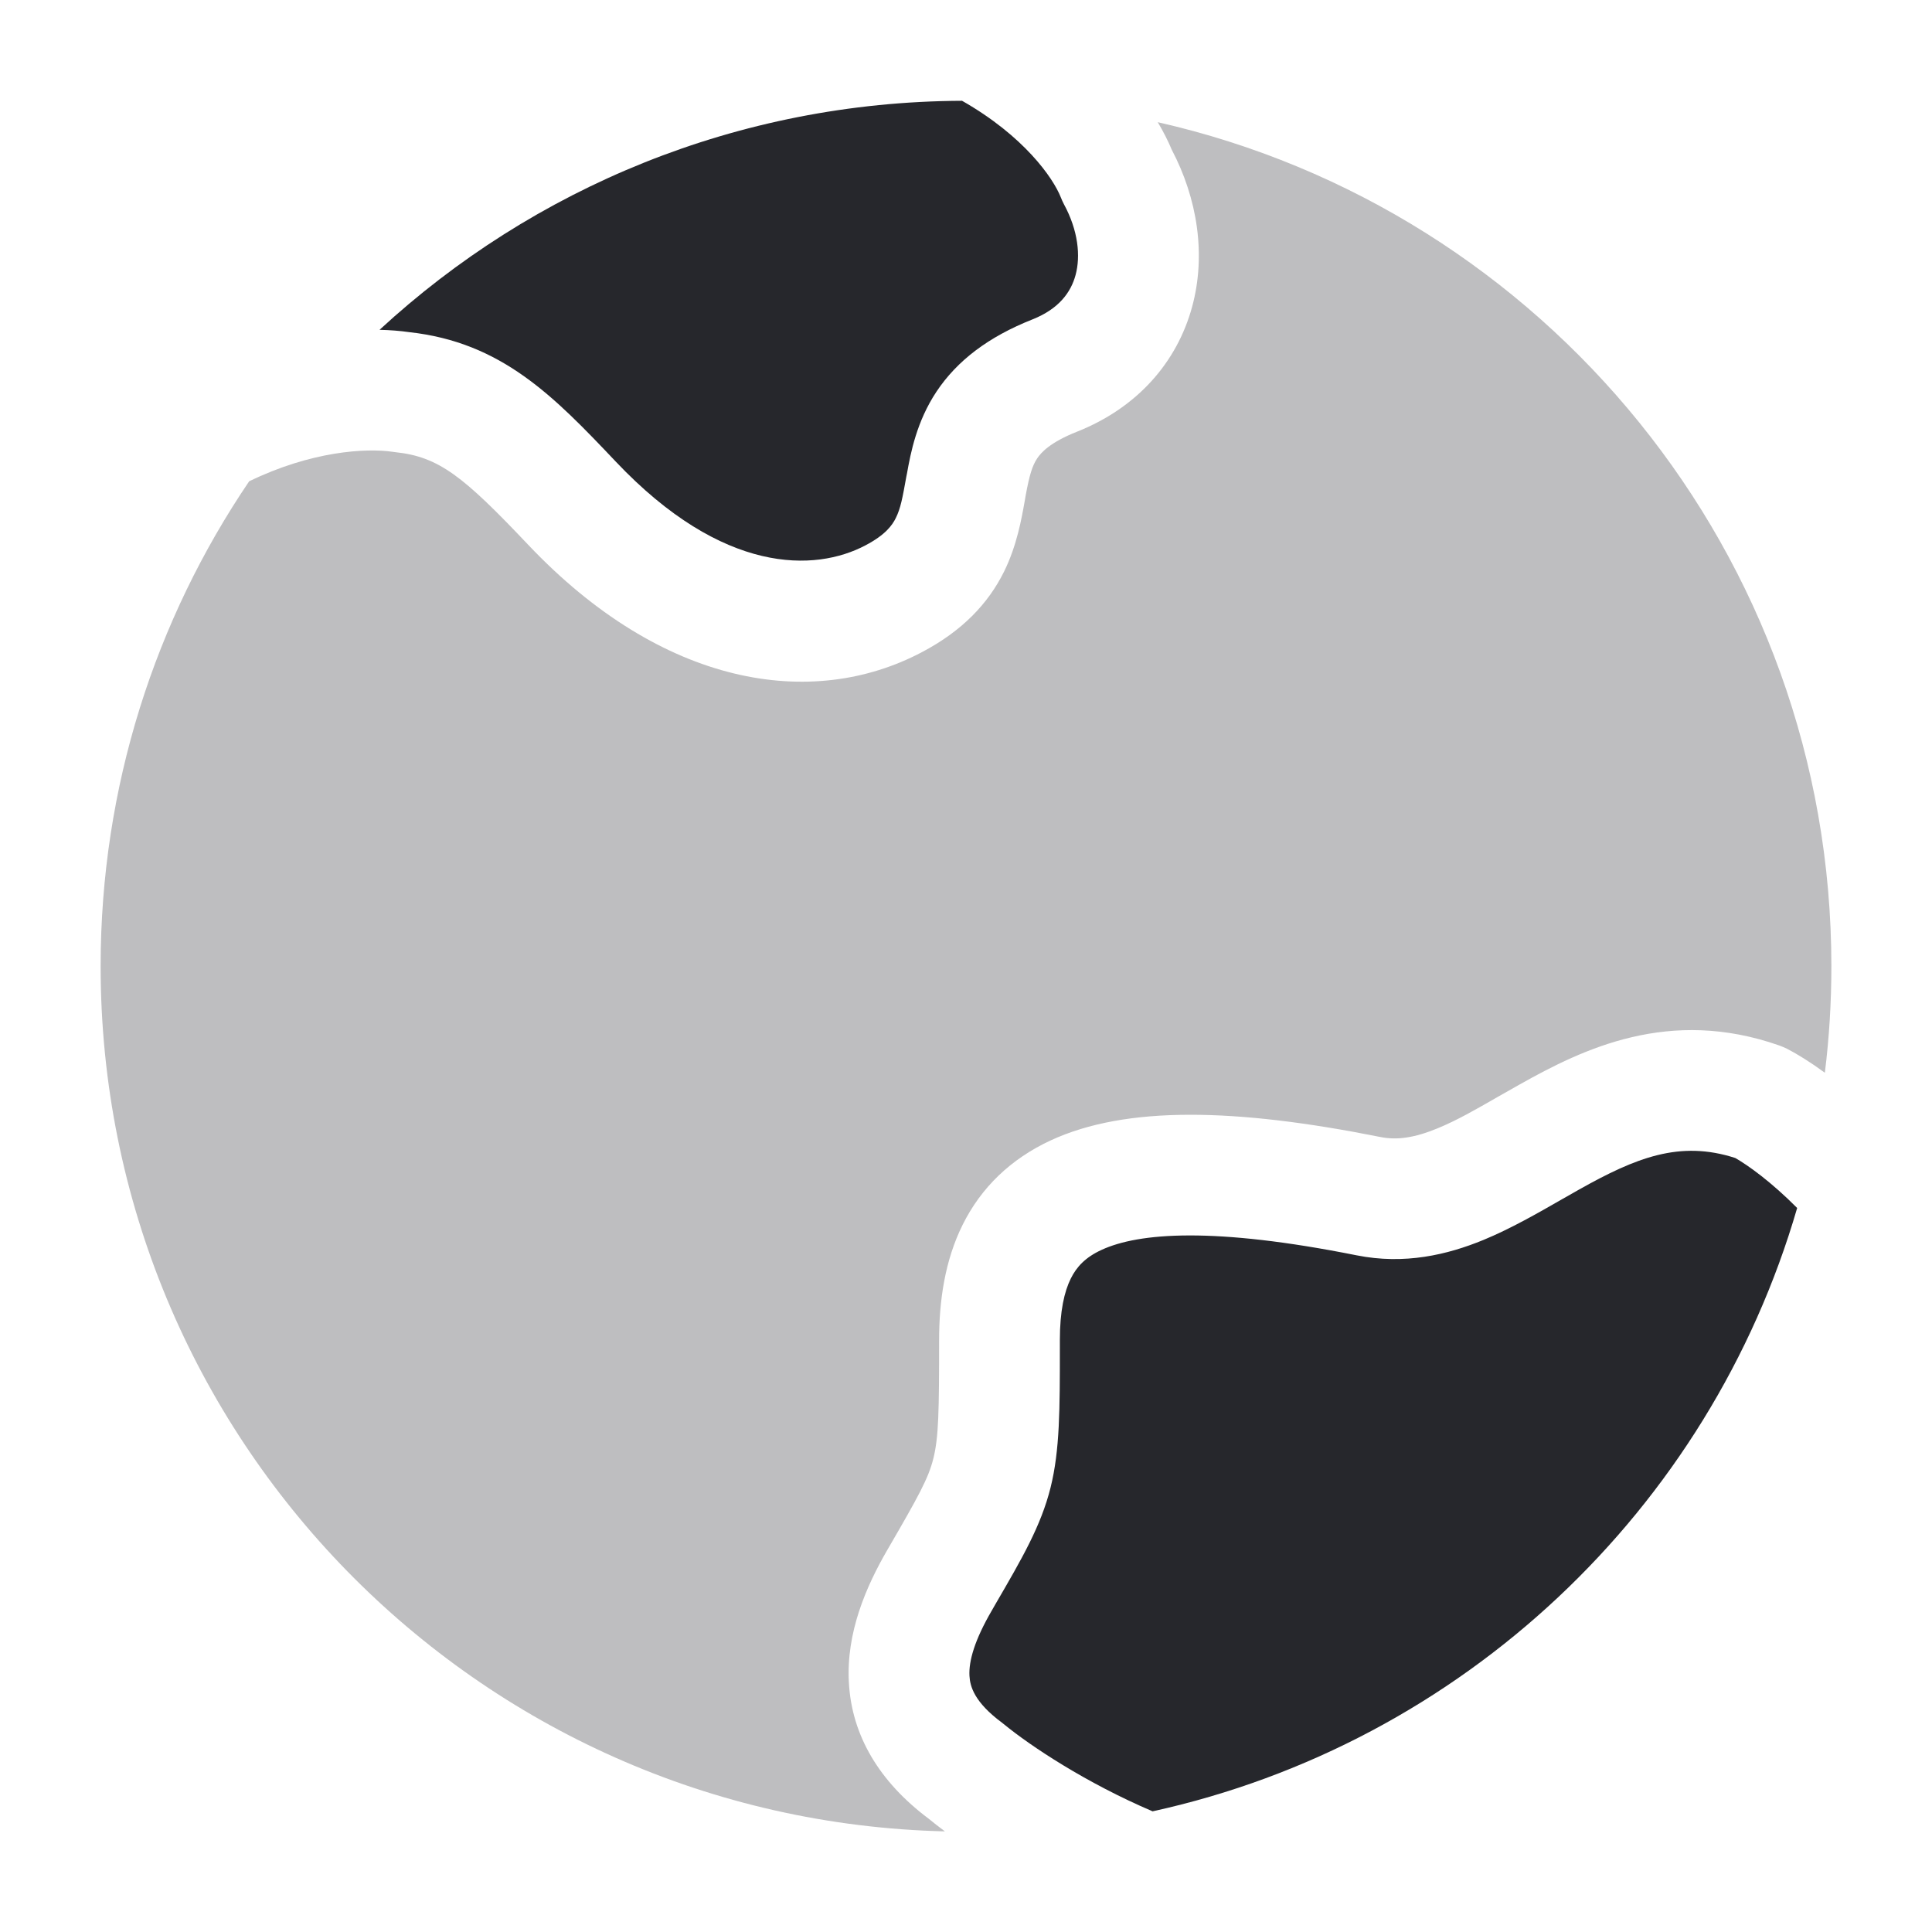 <svg width="24" height="24" viewBox="0 0 24 24" fill="none" xmlns="http://www.w3.org/2000/svg">
    <path opacity="0.3"
        d="M14.382 1.518C14.452 1.635 14.51 1.75 14.556 1.86C14.872 2.462 14.986 3.159 14.809 3.811C14.622 4.498 14.13 5.065 13.378 5.363C13.045 5.495 12.932 5.622 12.883 5.696C12.823 5.787 12.788 5.902 12.742 6.151L12.73 6.22C12.691 6.441 12.632 6.779 12.472 7.102C12.275 7.499 11.954 7.837 11.453 8.101C10.079 8.827 8.225 8.525 6.559 6.765C5.753 5.914 5.452 5.674 4.911 5.617C4.901 5.616 4.891 5.614 4.881 5.613C4.543 5.563 3.862 5.606 3.095 5.979C1.931 7.697 1.25 9.771 1.25 12.003C1.25 17.852 5.922 22.61 11.738 22.75C11.663 22.694 11.596 22.642 11.538 22.594C10.925 22.135 10.58 21.562 10.545 20.899C10.511 20.281 10.757 19.711 11.025 19.25C11.415 18.579 11.534 18.362 11.595 18.116C11.66 17.854 11.666 17.54 11.666 16.647C11.666 16.155 11.738 15.659 11.958 15.215C12.187 14.754 12.554 14.397 13.053 14.166C13.988 13.734 15.345 13.764 17.146 14.124C17.353 14.166 17.57 14.135 17.857 14.017C18.095 13.919 18.322 13.789 18.602 13.628C18.689 13.578 18.782 13.525 18.881 13.47C19.665 13.03 20.736 12.507 22.105 12.988C22.138 13 22.17 13.014 22.201 13.029C22.33 13.096 22.49 13.195 22.669 13.326C22.723 12.892 22.75 12.451 22.75 12.003C22.75 6.884 19.173 2.602 14.382 1.518Z"
        fill="#26272C" />
    <path
        d="M11.951 1.252C12.721 1.69 13.083 2.211 13.178 2.452C13.189 2.481 13.202 2.509 13.216 2.536C13.395 2.865 13.425 3.182 13.361 3.417C13.303 3.632 13.153 3.838 12.825 3.968C12.279 4.184 11.889 4.48 11.632 4.867C11.387 5.237 11.313 5.624 11.267 5.881L11.259 5.92C11.211 6.187 11.188 6.314 11.128 6.435C11.084 6.524 11.001 6.643 10.752 6.774C10.127 7.105 8.982 7.142 7.649 5.734C6.878 4.92 6.231 4.252 5.083 4.126C4.971 4.11 4.847 4.1 4.715 4.097C6.619 2.341 9.16 1.264 11.951 1.252Z"
        fill="#26272C" />
    <path
        d="M22.325 15.006C22.003 14.682 21.717 14.477 21.556 14.385C20.866 14.162 20.321 14.381 19.616 14.777C19.548 14.815 19.476 14.856 19.401 14.899C19.107 15.068 18.765 15.264 18.428 15.403C17.978 15.588 17.448 15.713 16.852 15.594C15.082 15.24 14.147 15.312 13.683 15.527C13.483 15.619 13.374 15.737 13.302 15.882C13.221 16.045 13.166 16.287 13.166 16.646V16.747C13.166 17.501 13.166 18.014 13.051 18.477C12.932 18.955 12.695 19.362 12.366 19.927L12.322 20.004C12.106 20.374 12.033 20.635 12.043 20.818C12.05 20.951 12.105 21.146 12.446 21.399C12.456 21.407 12.465 21.414 12.475 21.422C12.802 21.69 13.489 22.147 14.318 22.501C18.163 21.657 21.236 18.754 22.325 15.006Z"
        fill="#26272C" />
</svg>